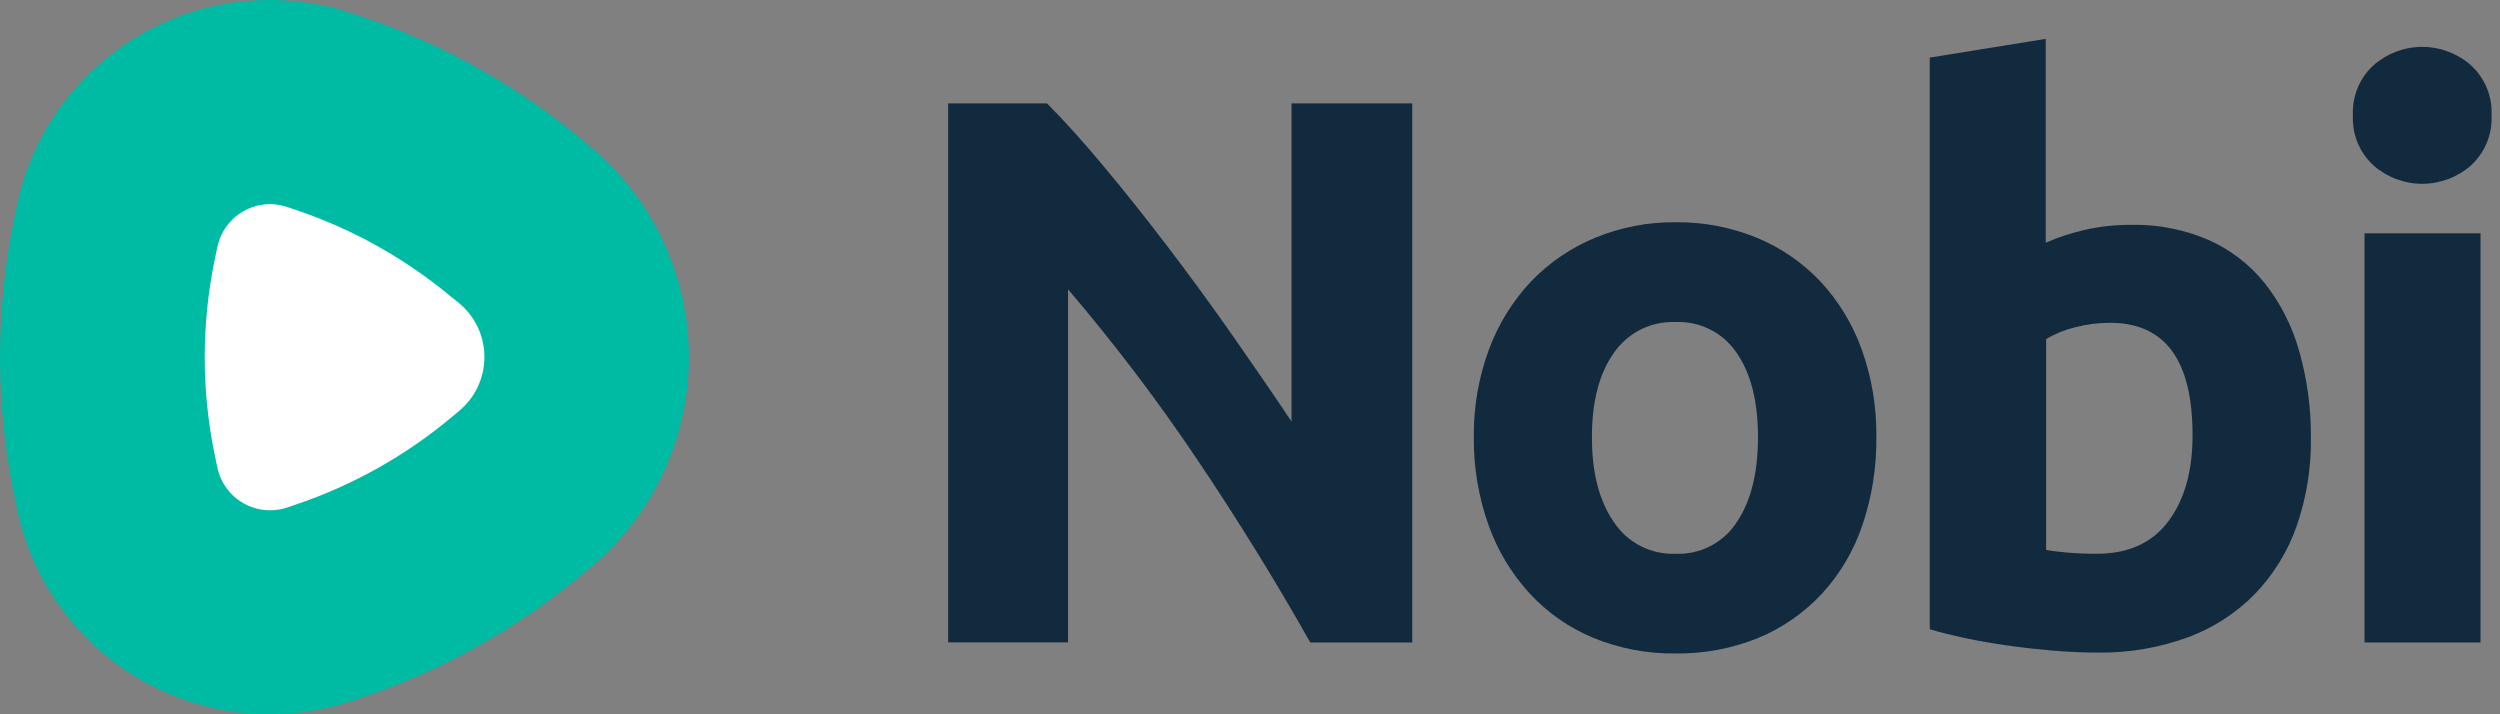 <svg width="98" height="28" viewBox="0 0 98 28" fill="none" xmlns="http://www.w3.org/2000/svg">
<rect x="0" y="0" width="98" height="28" fill="#808080" stroke="none"/>
<path d="M10.576 24.002C9.17 23.997 7.808 23.511 6.718 22.624C5.628 21.738 4.875 20.505 4.585 19.131L4.488 18.655C3.846 15.588 3.846 12.423 4.488 9.357L4.585 8.881C4.873 7.505 5.625 6.27 6.716 5.382C7.806 4.493 9.169 4.006 10.576 4C11.238 4 11.897 4.107 12.524 4.318L12.851 4.426C15.58 5.337 18.111 6.756 20.312 8.606L20.585 8.835C21.339 9.469 21.946 10.259 22.363 11.151C22.779 12.043 22.995 13.016 22.995 14C22.995 14.985 22.779 15.957 22.363 16.849C21.946 17.742 21.339 18.532 20.585 19.165L20.312 19.394C18.11 21.244 15.577 22.661 12.847 23.57L12.518 23.68C11.892 23.892 11.236 24 10.576 24.002Z" fill="white"/>
<path d="M10.576 8.001C10.805 8.001 11.031 8.038 11.247 8.111L11.574 8.221C13.827 8.976 15.918 10.149 17.736 11.677L18.009 11.893C18.316 12.151 18.563 12.472 18.733 12.835C18.902 13.198 18.99 13.594 18.99 13.995C18.99 14.396 18.902 14.791 18.733 15.154C18.563 15.518 18.316 15.839 18.009 16.097L17.736 16.326C15.917 17.855 13.827 19.029 11.574 19.786L11.258 19.894C11.042 19.967 10.815 20.004 10.587 20.004C10.101 20.004 9.631 19.836 9.254 19.53C8.877 19.224 8.618 18.797 8.52 18.322L8.42 17.846C7.894 15.312 7.894 12.697 8.42 10.163L8.52 9.687C8.617 9.213 8.874 8.787 9.249 8.48C9.623 8.173 10.092 8.004 10.576 8.001V8.001ZM10.576 0C8.249 0.001 5.993 0.802 4.187 2.27C2.382 3.737 1.138 5.781 0.665 8.057L0.565 8.533C-0.187 12.137 -0.187 15.857 0.565 19.461L0.665 19.937C0.955 21.337 1.538 22.659 2.377 23.817C3.216 24.974 4.291 25.941 5.531 26.654C6.772 27.366 8.149 27.808 9.573 27.95C10.997 28.092 12.434 27.931 13.791 27.477L14.118 27.367C17.325 26.297 20.299 24.632 22.886 22.458L23.166 22.229C24.368 21.221 25.335 19.961 25.998 18.54C26.661 17.118 27.005 15.569 27.005 14C27.005 12.432 26.661 10.883 25.998 9.461C25.335 8.04 24.368 6.78 23.166 5.771L22.891 5.542C20.304 3.369 17.329 1.703 14.123 0.634L13.791 0.523C12.755 0.177 11.669 0 10.576 0V0Z" fill="#00BBA4"/>
<path d="M51.362 25.185C49.998 22.766 48.522 20.378 46.934 18.019C45.375 15.698 43.683 13.469 41.868 11.342V25.181H37.166V4.054H41.043C41.714 4.726 42.457 5.55 43.271 6.526C44.085 7.502 44.914 8.544 45.759 9.651C46.603 10.758 47.442 11.906 48.276 13.095C49.111 14.285 49.895 15.428 50.628 16.525V4.054H55.36V25.185H51.362Z" fill="#122A3D"/>
<path d="M73.553 17.135C73.567 18.311 73.381 19.481 73.003 20.595C72.668 21.589 72.127 22.503 71.416 23.276C70.72 24.023 69.872 24.613 68.928 25.006C67.898 25.424 66.793 25.632 65.681 25.616C64.578 25.63 63.483 25.423 62.462 25.006C61.517 24.615 60.669 24.025 59.974 23.276C59.26 22.499 58.709 21.587 58.355 20.595C57.958 19.485 57.761 18.313 57.774 17.135C57.76 15.96 57.962 14.792 58.37 13.69C58.736 12.701 59.298 11.796 60.022 11.028C60.729 10.293 61.581 9.712 62.524 9.322C63.526 8.909 64.6 8.701 65.683 8.712C66.777 8.699 67.862 8.907 68.874 9.322C69.812 9.711 70.657 10.293 71.355 11.028C72.068 11.795 72.618 12.697 72.973 13.681C73.372 14.788 73.569 15.958 73.553 17.135V17.135ZM68.913 17.135C68.913 15.733 68.633 14.631 68.073 13.826C67.81 13.438 67.452 13.123 67.032 12.913C66.612 12.702 66.146 12.603 65.677 12.624C65.206 12.605 64.739 12.705 64.318 12.915C63.897 13.126 63.536 13.439 63.269 13.826C62.692 14.631 62.403 15.733 62.403 17.135C62.403 18.536 62.692 19.649 63.269 20.473C63.531 20.869 63.891 21.19 64.313 21.406C64.736 21.622 65.207 21.726 65.681 21.708C66.153 21.728 66.623 21.625 67.043 21.408C67.463 21.192 67.82 20.869 68.078 20.473C68.635 19.654 68.913 18.542 68.913 17.135Z" fill="#122A3D"/>
<path d="M90.587 17.165C90.603 18.348 90.412 19.525 90.022 20.642C89.672 21.633 89.113 22.537 88.383 23.293C87.643 24.044 86.746 24.622 85.757 24.986C84.623 25.399 83.423 25.6 82.217 25.581C81.667 25.581 81.09 25.556 80.485 25.505C79.883 25.453 79.294 25.389 78.714 25.306C78.134 25.224 77.58 25.129 77.051 25.017C76.523 24.904 76.053 24.787 75.646 24.666V2.258L80.193 1.524V9.514C80.703 9.291 81.235 9.118 81.78 8.998C82.361 8.871 82.955 8.81 83.551 8.814C84.592 8.793 85.626 8.995 86.582 9.409C87.438 9.791 88.192 10.371 88.779 11.102C89.395 11.884 89.851 12.78 90.121 13.738C90.441 14.852 90.598 16.006 90.587 17.165V17.165ZM85.947 17.044C85.947 14.116 84.868 12.653 82.711 12.654C82.242 12.654 81.776 12.715 81.323 12.836C80.93 12.931 80.554 13.085 80.208 13.294V21.557C80.424 21.598 80.717 21.632 81.063 21.663C81.409 21.693 81.784 21.708 82.191 21.708C83.434 21.708 84.372 21.281 85.005 20.428C85.639 19.575 85.953 18.447 85.947 17.044Z" fill="#122A3D"/>
<path d="M97.668 4.513C97.688 4.881 97.626 5.25 97.486 5.591C97.346 5.932 97.132 6.238 96.859 6.487C96.331 6.95 95.653 7.205 94.951 7.205C94.249 7.205 93.572 6.95 93.044 6.487C92.772 6.239 92.559 5.935 92.419 5.595C92.279 5.255 92.216 4.889 92.234 4.522C92.216 4.155 92.279 3.788 92.419 3.448C92.559 3.108 92.772 2.804 93.044 2.556C93.572 2.093 94.249 1.838 94.951 1.838C95.653 1.838 96.331 2.093 96.859 2.556C97.129 2.803 97.342 3.106 97.482 3.444C97.622 3.782 97.686 4.147 97.668 4.513ZM97.236 25.185H92.689V9.147H97.236V25.185Z" fill="#122A3D"/>
</svg>
